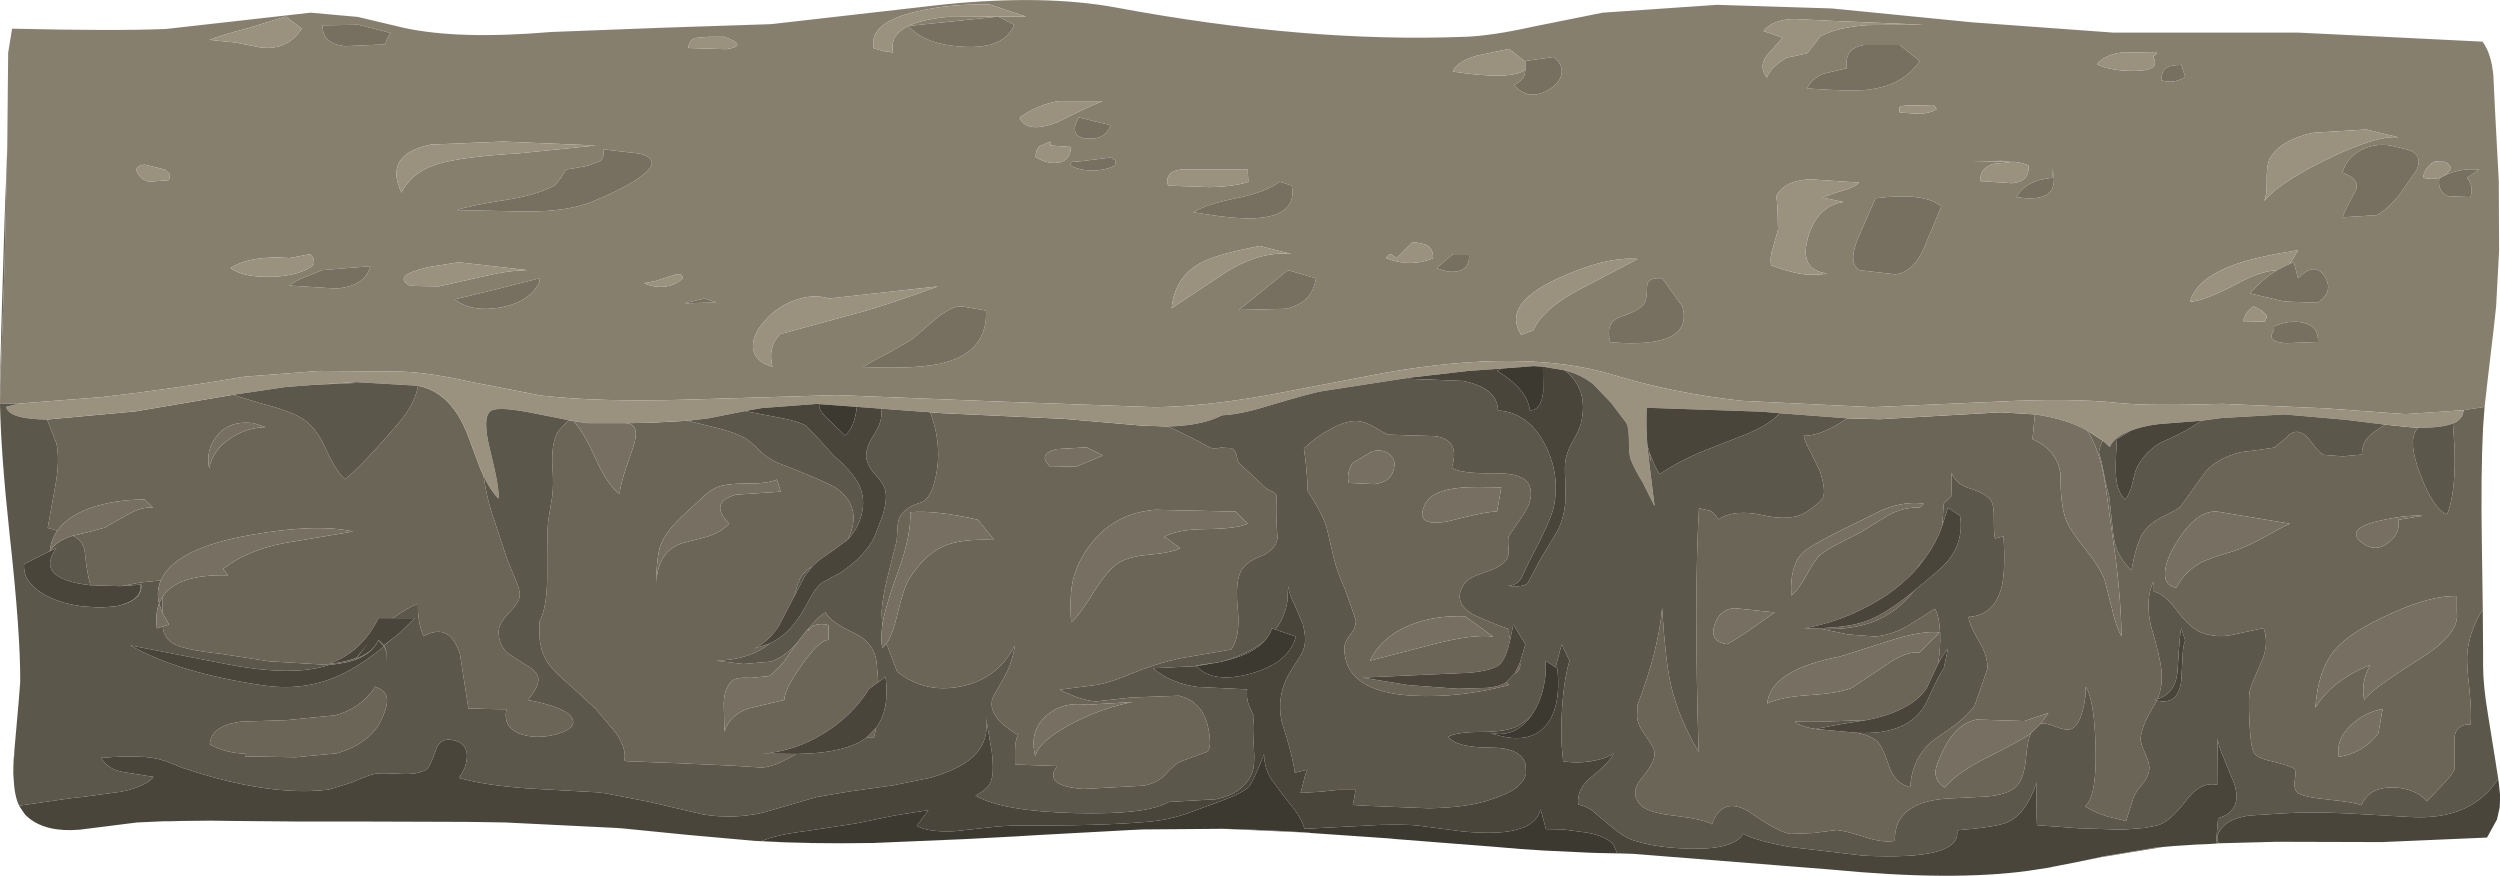 <?xml version="1.0" encoding="UTF-8" standalone="no"?>
<svg xmlns:xlink="http://www.w3.org/1999/xlink" height="145.1px" width="414.15px" xmlns="http://www.w3.org/2000/svg">
  <g transform="matrix(1.0, 0.0, 0.0, 1.0, 0.0, 0.0)">
    <use height="145.1" transform="matrix(1.0, 0.0, 0.0, 1.0, 0.0, 0.0)" width="414.15" xlink:href="#shape0"/>
  </g>
  <defs>
    <g id="shape0" transform="matrix(1.0, 0.0, 0.0, 1.0, 0.0, 0.0)">
      <path d="M1.2 24.5 L1.35 9.0 1.35 8.75 2.0 4.75 Q19.05 5.15 27.5 4.8 L39.5 3.45 51.45 2.1 59.25 2.8 66.85 4.6 Q75.95 6.6 91.3 5.3 L109.55 4.6 127.75 4.0 156.25 0.75 Q172.95 -0.95 184.9 1.25 216.25 7.1 242.6 6.1 247.1 5.95 254.05 4.4 L265.5 2.1 284.45 0.8 303.45 1.4 326.75 3.7 350.05 5.4 380.7 5.4 396.1 6.15 411.25 6.9 Q412.7 8.8 413.05 12.5 L413.35 18.75 413.95 30.0 414.0 41.3 414.0 41.55 413.5 50.85 413.1 54.5 412.15 62.55 411.6 67.4 411.35 67.45 408.15 67.95 398.35 68.6 385.35 67.65 368.2 66.9 Q355.9 67.3 350.85 66.75 343.2 65.9 330.65 66.55 L310.25 67.45 288.55 66.4 Q277.2 65.15 267.25 62.1 252.6 57.65 229.2 61.8 L210.15 65.45 Q199.1 67.4 191.2 67.45 L164.95 66.5 138.65 65.45 114.0 66.2 Q99.15 66.65 89.45 65.5 L77.45 63.15 Q70.0 61.5 65.35 61.55 L52.9 61.45 40.5 62.4 Q27.9 64.55 16.65 65.8 L3.25 66.85 0.0 66.9 0.0 66.6 0.15 61.2 0.75 44.0 1.2 24.5 M410.7 28.1 Q407.05 27.75 404.1 29.55 403.75 31.7 405.55 32.5 L409.25 32.65 Q409.85 30.95 408.7 29.45 L410.7 28.1 M392.0 21.45 L383.15 22.0 Q377.8 23.2 376.05 26.2 375.45 27.25 375.5 30.35 375.55 32.1 375.1 33.3 377.3 30.5 384.55 26.85 393.5 22.35 397.35 22.75 L392.0 21.45 M377.25 44.75 Q374.8 46.2 372.75 48.6 L378.4 49.95 383.9 50.15 Q386.7 48.35 385.1 45.8 383.5 43.25 380.7 46.1 L380.0 43.45 379.35 43.7 380.7 41.45 Q373.95 42.5 370.3 43.8 363.8 46.15 362.8 50.0 365.2 49.85 370.6 47.0 374.45 44.9 377.25 44.75 M400.35 28.15 Q401.5 25.55 398.7 24.75 L396.0 24.1 Q393.3 23.7 391.05 24.9 388.75 26.15 388.05 28.6 391.3 29.75 390.1 31.85 388.1 35.5 388.1 36.0 L393.65 35.65 Q395.2 35.0 397.5 32.25 L400.35 28.15 M403.35 26.75 Q401.65 27.65 401.4 29.45 404.6 30.2 406.05 27.9 405.65 26.95 404.95 26.8 L403.35 26.75 M357.35 8.75 L351.95 8.65 Q348.8 8.9 347.4 10.65 349.6 11.75 353.55 11.75 358.0 11.75 356.7 9.45 L357.35 8.75 M358.95 11.2 Q358.05 11.75 358.05 13.3 360.1 13.95 362.0 12.75 L361.35 10.75 Q359.6 10.8 358.95 11.2 M340.0 29.45 Q335.45 29.9 334.05 32.65 341.5 33.85 340.0 28.1 L340.0 29.45 M333.45 26.75 L331.5 26.65 326.7 26.75 333.45 26.75 M330.25 27.15 Q327.95 27.8 328.05 30.0 L333.3 30.35 Q336.25 30.1 336.05 27.4 335.05 26.95 333.65 26.8 L330.25 27.15 M381.5 53.45 Q379.15 52.95 376.7 54.1 L376.7 54.75 Q375.3 56.6 378.7 56.85 L384.0 56.65 Q384.15 54.05 381.5 53.45 M374.7 51.45 L373.35 50.75 Q372.0 51.6 371.6 53.2 L375.15 53.3 Q375.65 52.55 375.4 52.15 L374.7 51.45 M314.7 7.45 L308.75 7.45 Q305.45 8.05 305.95 11.3 L302.1 12.2 Q300.15 13.0 299.35 14.65 306.8 15.2 309.55 14.85 315.4 14.1 318.0 10.1 L314.7 7.45 M314.9 17.6 Q314.5 17.7 314.7 18.65 L318.0 18.85 Q319.8 18.75 320.8 18.1 320.55 17.35 320.0 17.4 L318.7 17.45 316.0 17.45 314.9 17.6 M318.7 4.1 L303.35 3.45 297.3 3.15 Q293.7 3.2 292.15 5.15 L293.75 5.7 295.3 6.25 292.6 9.3 Q291.35 11.1 292.7 12.85 293.4 11.05 296.0 9.55 L297.75 9.2 299.4 8.8 300.6 7.3 301.5 6.05 Q304.5 4.45 309.6 4.15 L318.7 4.1 M299.85 29.7 Q295.3 29.95 294.15 32.75 294.45 32.05 294.55 38.05 L293.75 40.9 Q293.15 42.6 293.4 43.95 296.1 44.95 297.95 45.3 300.45 45.75 302.65 45.3 298.0 44.7 299.5 39.4 301.0 34.15 305.35 33.45 L302.0 32.75 Q302.85 32.25 305.2 31.6 307.1 31.1 308.0 30.25 L299.85 29.7 M307.9 39.25 Q306.05 43.45 308.0 44.75 L314.0 45.45 Q317.05 45.05 318.8 40.9 L321.6 34.2 Q318.75 31.8 310.7 32.85 L307.9 39.25 M252.7 11.55 L252.55 12.45 Q252.15 13.45 250.8 14.1 253.55 17.05 257.1 14.5 258.5 13.5 258.7 12.1 258.9 10.6 257.35 9.45 L252.7 10.1 252.7 10.25 250.0 8.1 244.75 9.2 Q241.45 10.1 240.65 11.85 250.35 13.35 252.7 11.55 M272.85 47.55 Q272.85 50.0 272.15 50.6 270.9 51.75 268.0 52.65 265.95 53.7 266.75 56.7 280.7 57.85 278.7 50.75 L275.35 46.1 Q272.8 45.9 272.85 47.55 M261.85 47.85 L271.3 42.9 Q266.0 42.45 257.95 46.2 248.75 50.5 252.0 55.45 L254.0 54.75 Q255.6 51.1 261.85 47.85 M213.35 44.75 L205.25 51.35 213.05 51.15 Q217.4 50.15 218.0 46.1 L213.35 44.75 M212.0 30.1 Q209.8 31.8 204.95 32.8 199.75 33.85 197.7 35.15 204.55 36.35 207.95 36.15 214.95 35.75 214.0 30.75 L212.0 30.1 M206.7 28.1 L198.0 28.1 Q192.65 27.6 193.5 30.75 L200.25 31.0 Q204.15 30.95 206.8 30.15 L206.7 28.1 M208.7 40.75 Q201.65 42.1 199.1 43.45 194.6 45.8 194.1 51.05 L203.3 44.95 Q209.0 41.5 214.0 42.1 L208.7 40.75 M231.35 42.75 L230.55 42.2 Q230.15 41.95 229.6 42.75 233.45 44.35 237.4 42.8 237.45 41.3 236.5 40.7 235.85 40.3 234.0 40.1 L231.35 42.75 M238.0 44.4 Q240.05 45.3 241.65 44.9 243.55 44.4 243.35 42.1 L240.7 42.1 238.0 44.4 M164.0 0.75 Q157.55 0.6 152.1 1.85 143.8 3.7 144.75 8.0 L146.3 8.45 147.95 8.7 Q147.3 5.85 150.5 4.3 152.75 3.2 156.95 2.8 L165.35 2.75 170.0 2.75 164.0 0.75 M165.35 2.75 L150.5 4.3 Q153.15 7.4 159.65 7.75 166.45 8.1 168.0 4.1 L165.35 2.75 M174.0 24.1 L174.0 23.45 172.25 24.2 Q171.6 24.75 171.55 26.0 173.45 27.2 175.25 26.95 177.35 26.65 177.4 24.35 L174.0 24.1 M180.0 22.95 Q183.05 23.25 184.0 20.75 L178.7 19.45 Q176.95 22.65 180.0 22.95 M168.9 19.5 Q170.1 22.2 175.15 20.25 180.85 17.4 182.7 16.75 L175.35 16.75 Q171.85 17.35 168.9 19.5 M177.75 26.8 Q177.4 26.75 177.35 27.45 178.95 28.25 181.0 28.25 183.0 28.25 184.65 27.45 185.0 26.7 184.7 26.5 L184.0 26.1 178.7 26.75 177.75 26.8 M137.35 49.45 Q134.55 48.6 131.35 49.85 128.5 51.0 126.55 53.3 124.55 55.65 124.75 57.65 125.0 59.9 127.95 60.75 127.15 57.45 129.25 55.35 L143.0 51.6 Q148.15 50.1 155.35 47.45 L137.35 49.45 M117.35 6.1 L115.1 6.3 Q114.2 6.65 114.0 7.95 L120.25 8.15 Q124.15 7.6 120.0 6.1 L117.35 6.1 M83.35 23.45 L71.35 23.95 Q63.5 25.6 66.5 31.9 67.65 29.75 69.5 28.55 71.05 27.5 73.5 26.9 77.6 25.9 86.0 25.4 L98.7 24.1 83.35 23.45 M99.35 26.7 L97.4 27.45 95.8 27.75 94.0 28.05 Q93.55 28.25 93.05 29.3 L92.0 30.65 Q89.05 32.3 83.9 33.1 77.8 34.05 75.7 34.8 L87.15 35.05 Q94.0 35.05 98.0 33.45 102.3 31.75 105.3 29.85 110.3 26.6 106.0 25.45 L100.0 24.75 Q100.1 26.4 99.35 26.7 M82.3 47.9 L75.3 49.6 Q78.15 51.75 82.85 50.95 87.75 50.05 89.35 46.75 L89.35 46.1 82.3 47.9 M108.45 46.6 L106.7 46.9 Q108.2 47.65 110.0 47.5 111.95 47.3 113.15 46.05 112.9 45.25 112.0 45.45 L110.0 46.1 108.45 46.6 M118.7 50.1 L116.7 49.45 113.35 50.25 118.7 50.1 M155.05 52.8 L151.1 56.2 147.05 58.55 Q144.15 60.0 143.0 60.8 152.45 61.2 156.55 60.05 163.6 58.15 163.35 51.45 L159.35 50.75 Q157.7 50.65 155.05 52.8 M64.7 5.45 L59.35 4.1 53.45 4.2 Q53.35 7.25 57.2 7.65 L63.8 7.35 Q63.95 6.6 64.7 5.45 M47.35 2.75 L40.95 4.7 Q36.55 5.85 34.7 6.6 L39.05 7.05 43.1 7.85 Q47.55 8.45 50.0 4.75 L47.35 2.75 M50.4 45.95 Q48.75 46.65 47.9 47.3 L55.65 47.8 Q60.5 47.45 61.35 44.1 L53.35 44.75 50.4 45.95 M52.0 43.8 Q52.15 42.75 51.35 42.1 L48.0 42.75 Q41.6 42.25 38.2 44.4 40.3 46.0 45.1 45.85 50.0 45.65 52.0 43.8 M79.8 45.85 Q84.1 44.8 87.35 44.75 L76.0 43.45 70.95 44.25 Q64.8 45.7 67.95 47.35 L72.65 47.45 79.8 45.85 M27.95 29.85 Q28.3 29.0 28.0 28.7 L27.35 28.1 24.7 27.45 Q23.3 26.95 22.55 28.05 23.05 29.7 24.7 30.1 L27.95 29.85" fill="#877f6e" fill-rule="evenodd" stroke="none"/>
      <path d="M411.6 67.4 L411.35 70.75 Q410.95 78.5 411.15 90.5 L411.3 100.95 Q410.15 102.75 409.4 104.95 408.75 107.05 408.7 108.75 408.65 110.5 409.1 114.4 409.45 117.95 409.3 120.0 406.55 119.95 406.6 122.7 L406.6 127.45 Q406.2 128.45 404.5 130.15 L402.05 132.75 Q400.05 130.5 396.35 130.45 392.45 130.4 391.2 133.4 390.05 132.9 385.65 132.45 381.6 132.05 380.65 131.35 379.95 130.8 380.15 129.25 380.4 127.65 380.1 127.4 379.45 126.85 376.7 126.2 374.05 125.65 373.45 124.8 372.85 124.0 372.65 119.7 372.45 115.65 372.7 114.4 372.85 113.65 374.7 109.45 375.9 106.7 375.0 104.05 L369.65 105.2 Q367.15 105.7 364.7 104.8 362.85 104.1 360.6 101.1 358.55 98.35 356.8 98.0 L356.8 97.1 356.75 96.3 Q355.35 99.2 356.3 103.6 357.8 108.55 358.05 110.95 358.35 113.6 357.4 115.8 L356.9 115.95 357.3 116.05 355.8 118.7 Q354.95 120.35 354.65 121.95 354.45 122.9 355.3 124.65 356.15 126.45 356.05 127.45 355.9 128.75 354.9 129.9 353.75 131.25 353.45 132.1 L352.2 136.0 349.1 135.25 Q347.15 134.65 345.4 133.6 347.4 131.9 347.15 123.7 346.95 115.85 345.5 113.75 345.6 115.45 345.05 117.55 344.45 120.05 343.25 120.7 342.45 121.15 340.65 120.4 338.75 119.65 338.0 119.95 L339.35 118.1 335.35 119.45 327.4 119.2 Q324.05 119.95 322.0 124.1 320.8 126.55 320.65 127.6 320.45 129.35 322.15 130.45 324.35 127.9 329.15 125.5 334.9 122.65 336.45 121.45 335.9 122.45 335.6 125.8 335.3 128.85 334.15 130.15 332.85 131.6 329.2 131.95 L322.4 132.3 Q313.75 132.95 313.9 139.3 311.95 139.65 309.05 138.7 305.6 137.6 304.3 137.5 L300.4 138.0 296.55 138.15 Q294.5 137.8 289.5 134.3 285.2 132.0 283.6 136.55 282.25 135.7 277.2 135.1 272.7 134.6 271.6 133.15 270.05 131.15 271.9 129.0 274.2 126.25 274.1 124.7 274.05 123.85 272.65 121.95 271.25 120.1 271.2 118.65 L271.25 116.75 271.35 116.6 Q274.85 107.25 275.35 100.65 L275.35 100.8 Q275.9 109.45 276.75 113.25 278.0 118.85 281.4 124.55 280.6 99.2 281.45 84.2 L283.25 84.6 Q283.9 84.8 284.65 86.05 287.3 84.3 292.05 85.35 296.75 86.45 299.35 84.75 301.6 83.25 302.0 82.4 302.5 81.2 301.5 78.1 L300.05 75.1 Q299.0 73.25 298.8 72.2 301.1 72.2 304.1 70.5 L306.05 69.3 311.4 69.45 331.45 68.3 337.1 68.65 336.7 72.75 Q340.9 74.6 341.35 78.65 341.3 83.55 342.25 86.1 342.85 87.75 345.4 90.9 347.95 94.1 348.65 96.05 L349.85 100.75 Q350.5 103.7 351.45 105.45 351.4 100.15 350.55 93.05 L348.85 80.8 348.7 79.9 Q348.2 76.85 347.5 74.95 346.8 72.9 345.75 71.3 L348.35 73.0 Q347.85 73.9 347.7 74.95 348.25 76.6 348.8 79.9 L349.4 82.15 350.1 88.65 Q350.55 92.15 353.1 94.45 353.85 90.4 354.75 88.75 355.75 86.9 358.0 85.75 360.8 84.35 361.2 83.95 L365.0 78.65 Q366.85 76.0 371.25 74.9 L374.05 74.55 376.75 74.15 378.7 72.55 Q379.7 71.4 380.7 71.55 381.8 71.7 382.95 73.3 384.2 75.05 384.95 75.35 L388.1 75.6 391.3 75.3 Q391.15 72.8 393.9 71.15 L395.15 70.35 399.05 70.75 400.65 70.85 Q398.65 72.6 400.95 78.6 403.2 84.5 405.4 85.2 406.9 81.4 406.6 73.9 L406.35 70.15 Q407.5 69.65 407.9 68.8 L408.15 67.95 411.35 67.45 411.6 67.4 M413.4 126.1 L413.95 129.7 413.85 129.0 413.4 126.1 M358.4 140.3 L348.1 142.0 344.1 142.8 348.55 141.85 357.15 140.4 358.4 140.3 M270.6 141.45 L264.55 141.3 267.9 141.35 270.6 141.45 M231.2 139.0 L230.1 138.9 229.6 138.85 230.3 138.9 231.2 139.0 M216.85 137.95 L202.45 137.3 205.45 137.35 213.1 137.7 216.2 137.9 216.85 137.95 M144.65 139.65 Q134.1 139.85 125.05 139.3 L126.2 139.35 Q133.95 139.8 143.6 139.65 L144.65 139.65 M103.8 137.3 L101.95 137.15 103.05 137.2 103.8 137.3 M2.2 128.15 Q2.15 127.05 2.25 125.85 L3.1 116.15 2.4 124.1 2.2 128.15 M0.0 64.15 Q0.1 56.6 0.75 36.5 L1.2 24.5 0.75 44.0 0.15 61.2 0.1 61.2 0.0 64.15 M7.8 69.5 L22.45 68.15 38.6 65.4 42.95 66.75 Q47.85 68.0 49.85 69.2 52.3 70.65 53.85 74.1 55.6 78.0 57.15 79.4 59.75 77.4 65.9 70.25 68.75 66.95 69.25 63.9 L70.05 64.1 Q74.95 65.5 77.5 72.1 L79.55 77.6 80.1 78.85 Q80.7 82.9 81.85 86.1 L84.05 92.75 85.3 95.75 Q86.2 97.75 86.1 98.75 86.0 99.85 84.25 101.6 82.6 103.3 82.6 104.7 82.6 106.85 84.15 108.25 L87.2 110.2 Q88.95 111.2 89.15 112.2 89.45 113.6 87.45 115.95 94.1 117.25 94.85 119.1 95.5 120.65 92.3 121.6 89.1 122.5 86.4 121.65 83.25 120.6 83.9 117.5 L80.75 117.45 77.6 117.35 76.2 108.4 Q74.55 103.0 70.15 105.4 69.1 102.8 69.25 100.0 67.55 100.65 65.1 102.4 L62.7 102.4 Q59.9 108.1 54.5 109.95 56.8 109.8 59.0 109.0 L61.05 106.5 59.0 109.1 Q61.8 108.05 62.7 106.0 L63.6 106.9 64.95 105.85 63.6 106.95 Q64.3 108.1 64.0 109.7 64.25 108.2 63.6 107.1 L62.7 106.1 Q61.7 108.2 59.0 109.25 57.25 109.9 54.5 110.15 L44.55 109.55 36.55 108.3 Q30.85 107.7 28.95 106.75 27.2 105.9 26.95 103.8 L28.0 103.45 26.9 101.5 26.9 98.9 Q29.3 95.1 37.8 95.3 L36.95 94.25 Q41.0 91.1 47.2 89.95 L58.5 88.05 Q52.4 86.7 41.65 88.6 29.0 90.8 26.65 96.15 L23.2 96.5 20.1 97.1 19.75 97.1 15.0 96.95 Q14.45 95.3 14.05 91.45 13.85 89.55 12.05 88.75 L14.85 88.1 17.35 87.4 21.15 85.25 Q23.5 83.9 25.35 84.1 L24.0 82.75 Q19.7 82.75 16.1 83.8 11.45 85.15 9.5 87.9 L7.9 87.45 9.15 80.55 Q9.95 76.3 9.35 73.45 L7.8 69.5 M52.1 63.75 L58.8 63.3 58.7 63.45 52.1 63.75 M94.2 69.6 L95.0 69.75 Q96.7 71.55 98.7 76.05 100.75 80.55 102.7 81.85 102.5 80.75 104.75 74.5 106.3 70.2 103.65 70.1 L107.4 70.05 113.95 69.7 116.75 70.4 Q121.5 71.45 123.45 72.6 124.45 73.2 125.95 74.75 127.2 76.0 129.05 76.75 137.25 79.95 138.5 80.85 143.05 84.05 140.45 89.4 L137.5 91.55 Q135.55 92.8 134.55 93.85 133.5 94.5 132.8 95.4 132.2 96.25 131.6 98.75 L129.0 103.75 Q127.25 106.35 124.95 107.45 L127.5 106.6 Q124.2 109.3 118.65 109.45 L123.15 110.0 127.7 109.6 Q130.2 108.75 132.2 106.3 L129.9 109.55 Q128.45 111.3 127.4 112.0 L124.35 112.3 Q122.05 112.15 121.35 112.75 120.0 113.8 119.9 116.5 L120.0 121.2 Q120.9 118.4 124.05 117.35 L129.95 115.95 Q129.9 114.25 132.8 110.2 135.7 106.05 137.25 106.0 L137.25 103.55 Q134.85 102.95 133.85 104.55 L134.0 104.1 133.35 104.8 Q135.35 102.3 136.75 101.45 137.65 103.1 141.45 104.85 144.7 106.35 145.2 109.55 L145.5 113.0 144.0 114.1 Q141.2 118.55 136.6 121.4 131.85 124.4 126.45 124.85 L131.95 124.9 130.7 125.55 Q128.0 127.1 126.1 127.15 L121.55 126.85 112.75 126.45 103.85 126.1 103.45 126.0 Q103.8 123.9 101.95 121.3 L98.65 117.4 94.75 113.8 Q91.9 111.4 90.85 109.95 89.8 108.4 89.5 106.55 89.3 105.4 89.35 103.0 90.7 100.6 90.65 94.8 90.6 87.5 90.85 86.1 L91.5 82.1 Q91.7 80.25 91.55 77.9 91.2 73.3 92.55 71.35 L94.2 69.6 M154.1 68.3 L156.15 68.45 176.45 69.4 189.1 70.5 193.45 70.65 Q195.35 71.4 200.5 74.15 200.95 74.4 202.3 74.15 L204.05 74.25 Q204.75 74.75 204.9 75.6 205.05 76.55 205.3 76.75 L208.9 80.1 Q209.7 81.0 210.6 81.35 211.25 81.6 211.5 82.15 211.3 85.2 211.65 89.25 L211.35 90.1 Q210.65 91.45 208.75 92.2 206.7 93.0 205.8 94.25 204.55 96.0 205.05 100.85 205.5 105.6 203.95 107.6 L195.25 109.1 Q191.1 110.05 187.15 111.7 184.3 112.95 181.75 113.45 L175.55 114.25 Q179.0 116.0 181.5 116.2 L187.4 115.55 195.3 115.25 Q199.35 116.25 200.2 120.8 200.8 124.05 199.95 124.55 L195.45 126.2 Q194.5 126.7 192.95 128.4 191.75 129.7 189.5 130.15 L179.55 130.7 Q172.7 130.25 175.1 126.9 L168.15 126.65 168.15 124.2 Q168.15 122.75 168.65 121.75 163.15 118.5 164.55 115.35 L166.5 111.95 Q167.8 109.45 168.1 106.95 165.3 112.45 159.25 113.7 153.25 114.95 148.6 111.25 L146.85 106.6 Q147.9 105.15 148.75 101.4 149.7 97.45 150.5 96.1 153.05 91.9 156.4 90.45 159.35 89.2 164.7 89.45 L162.0 86.1 Q155.05 84.5 150.8 84.85 150.95 88.7 148.85 94.45 146.45 101.1 146.15 103.65 L146.05 101.4 Q146.15 99.2 147.05 95.5 L148.55 89.55 148.7 87.25 Q148.75 86.0 149.3 85.25 150.3 83.95 152.4 83.3 153.95 82.85 154.7 80.2 156.35 74.6 154.2 68.55 L154.1 68.3 M307.7 121.4 Q309.7 121.8 310.9 122.75 311.75 123.4 312.95 126.9 313.9 129.8 316.45 130.4 316.75 125.4 320.4 122.55 L323.75 120.2 Q325.8 118.65 327.1 116.95 L329.25 110.75 Q329.3 108.7 327.85 106.25 326.25 103.55 326.1 102.2 330.4 101.95 331.6 97.2 332.25 94.5 331.9 88.85 L330.5 89.2 Q330.3 88.6 330.3 86.0 330.35 83.7 329.8 82.9 329.0 81.75 326.3 80.9 323.9 80.15 323.3 78.3 323.25 80.85 323.35 82.1 L322.0 83.45 321.75 87.1 Q320.75 90.0 318.85 92.5 L318.0 93.45 Q317.85 93.6 317.85 93.85 314.45 97.85 309.2 100.55 304.5 103.05 298.9 104.1 L299.8 104.1 Q305.75 104.05 308.85 103.0 312.15 101.9 316.7 98.2 L317.1 97.85 Q314.25 101.5 310.2 103.05 306.65 104.35 301.8 104.2 L306.15 105.1 310.7 105.45 Q313.45 105.15 316.0 103.7 L320.55 100.85 Q321.25 102.05 321.4 104.85 321.5 107.4 321.05 110.0 L319.25 113.85 Q318.05 115.85 315.35 117.25 312.85 118.6 309.15 119.3 L303.2 119.5 Q298.95 119.45 297.3 119.55 298.85 120.75 302.75 120.95 L307.7 121.4 M360.55 97.35 Q362.0 94.6 364.6 93.2 365.8 92.55 370.0 91.3 372.15 90.6 374.8 89.15 378.05 87.3 379.35 86.75 L367.35 84.75 Q363.6 84.45 360.1 90.65 358.65 93.2 358.65 95.05 358.65 97.1 360.55 97.35 M401.35 85.45 Q398.6 85.25 394.05 86.3 388.3 87.65 391.4 90.0 393.5 91.55 395.6 89.95 397.65 88.4 397.35 86.1 L401.35 85.45 M394.7 117.45 Q391.7 118.0 389.45 120.15 386.9 122.55 387.45 125.35 389.3 125.15 391.1 124.1 392.85 123.05 394.0 121.45 L394.7 117.45 M391.65 115.95 Q392.75 114.25 400.95 109.1 407.55 104.95 407.0 101.45 L407.0 98.75 Q402.75 98.6 396.05 101.65 389.75 104.5 387.15 107.25 384.05 110.55 383.55 117.25 386.3 112.7 392.65 110.15 391.05 113.0 391.65 115.95 M248.7 80.75 Q243.8 80.6 241.9 80.8 237.25 81.25 236.15 83.4 234.1 87.35 239.7 86.4 246.5 84.65 248.0 84.75 L248.7 80.75 M249.5 113.05 L250.05 113.45 Q241.9 115.65 234.05 115.25 222.75 114.6 222.7 107.4 222.7 106.35 223.65 105.2 224.65 104.0 224.6 102.7 L222.75 97.45 Q221.6 94.95 221.05 92.85 L219.9 87.95 Q219.3 85.3 216.65 81.45 216.5 77.45 216.0 74.3 218.1 72.3 220.55 71.0 223.1 69.65 224.85 69.75 226.25 69.85 227.75 70.8 L229.9 72.0 237.65 72.25 Q242.0 72.8 240.5 77.45 241.85 78.5 247.65 78.4 252.65 78.35 253.4 80.55 254.1 82.55 252.55 84.95 L249.95 88.8 Q249.75 89.25 249.9 90.75 250.05 92.1 249.5 92.8 248.65 93.95 246.0 94.8 243.35 95.65 242.65 96.6 240.6 99.5 243.55 101.5 244.75 102.3 250.0 104.25 249.85 104.95 250.2 105.85 249.5 109.15 248.4 110.1 247.2 111.1 243.4 111.45 L234.55 111.85 225.7 112.25 233.35 113.5 241.45 114.1 246.4 113.95 Q248.4 113.75 249.5 113.05 M251.8 109.75 Q252.05 111.0 250.9 111.6 L251.8 109.75 M273.5 75.6 L273.4 76.45 273.25 74.95 273.5 75.6 M299.2 95.4 Q300.55 92.9 301.45 92.0 302.4 91.15 304.75 89.95 L308.3 88.15 312.9 85.3 Q315.5 83.95 318.0 84.1 L318.7 83.45 Q315.7 82.95 311.9 84.45 L305.6 87.55 Q299.8 90.4 298.6 91.6 296.45 93.8 296.75 98.65 297.95 97.7 299.2 95.4 M177.75 96.1 Q177.15 98.7 177.45 103.1 178.85 101.9 181.05 98.3 183.15 94.9 184.8 93.6 186.6 92.2 190.3 91.9 194.25 91.55 195.5 90.8 L194.25 89.9 Q193.4 89.15 192.85 88.95 194.9 87.7 199.7 87.65 204.85 87.6 206.7 86.75 L204.7 84.75 191.4 84.45 Q184.75 85.0 180.85 89.95 178.5 92.9 177.75 96.1 M178.45 77.25 L182.7 75.45 180.0 74.1 175.05 74.4 Q171.75 75.2 174.0 77.35 L178.45 77.25 M223.45 80.0 L227.65 80.2 Q230.2 79.9 230.8 78.05 231.4 76.25 230.25 75.3 229.15 74.35 227.35 74.75 L224.0 76.75 Q223.0 78.6 223.45 80.0 M233.6 103.55 Q228.85 105.5 226.95 109.45 L237.15 106.8 Q244.0 105.0 247.35 105.45 L242.7 102.1 Q237.7 101.9 233.6 103.55 M201.95 109.7 L198.2 110.35 198.1 110.25 201.95 109.7 M173.3 118.6 Q170.45 121.15 171.5 125.25 172.15 122.7 177.7 119.8 182.75 117.2 187.65 116.3 L180.0 116.75 Q176.0 116.2 173.3 118.6 M321.35 104.75 Q318.25 104.45 313.05 106.15 L304.85 108.75 Q293.35 110.95 292.75 116.55 295.05 115.45 299.75 115.15 304.6 114.85 306.75 113.95 L312.25 110.3 Q315.75 107.8 318.0 108.1 L321.35 104.75 M286.0 106.7 Q286.35 106.75 289.8 104.4 L294.0 101.45 287.35 100.75 Q284.85 100.9 284.0 103.6 283.2 106.25 286.0 106.7 M23.3 96.85 L23.4 96.85 Q23.6 99.1 20.55 100.1 L19.45 100.4 20.45 100.1 Q23.5 99.1 23.3 96.85 M116.1 82.65 L113.75 84.85 Q110.4 87.8 109.45 90.25 108.75 92.2 108.7 96.8 108.9 91.2 113.15 89.95 L117.0 88.95 Q119.35 88.25 120.8 86.75 117.35 83.3 121.85 81.95 L129.35 81.45 128.7 79.45 Q127.05 80.15 123.65 80.1 120.25 80.1 118.7 80.75 117.55 81.25 116.1 82.65 M145.15 120.55 L144.8 122.15 143.6 122.15 145.15 120.55 M8.25 91.3 L8.3 91.3 8.25 91.4 8.25 91.3 M38.2 72.6 Q40.8 70.85 44.0 70.75 L42.0 70.1 Q38.05 69.6 35.95 72.2 34.05 74.5 34.65 77.55 35.3 74.45 38.2 72.6 M63.2 119.2 Q61.35 123.15 55.8 124.8 L48.95 125.45 40.6 125.3 40.6 124.85 Q37.3 124.75 34.75 123.3 34.95 120.25 39.85 119.55 L47.45 119.3 55.5 118.5 Q59.55 117.45 61.9 114.15 L62.1 113.8 62.15 113.75 Q63.75 114.35 64.05 115.4 64.4 116.65 63.2 119.2" fill="#6b6557" fill-rule="evenodd" stroke="none"/>
      <path d="M408.15 67.95 L407.9 68.8 Q407.5 69.65 406.35 70.15 404.45 70.9 400.65 70.85 L399.05 70.75 395.15 70.35 388.7 69.55 378.4 68.65 368.0 69.25 364.65 69.7 357.65 70.25 Q354.85 70.6 352.95 71.35 350.25 72.35 349.5 74.05 L348.35 73.0 345.75 71.3 Q342.15 69.35 337.1 68.65 L331.45 68.3 311.4 69.45 306.05 69.3 294.8 68.45 291.9 68.2 272.8 67.55 Q272.65 70.35 272.9 73.75 L273.1 75.75 274.1 83.85 272.15 79.95 Q270.6 77.4 270.15 76.1 269.85 75.3 269.85 73.05 269.85 70.9 269.45 70.1 L266.95 66.8 264.0 63.7 Q262.0 62.05 259.2 61.35 L255.6 60.75 254.05 60.65 248.8 61.05 243.2 61.45 233.65 62.55 231.3 62.9 219.35 64.75 Q217.45 65.0 209.7 67.35 205.5 68.65 202.45 68.8 L201.7 69.15 Q198.45 70.55 193.45 70.65 L189.1 70.5 176.45 69.4 156.15 68.45 154.1 68.3 145.95 67.7 141.95 67.4 135.8 66.95 135.5 66.9 126.2 67.6 123.4 68.1 117.35 69.3 113.95 69.7 107.4 70.05 103.65 70.1 103.35 70.1 103.2 70.1 97.35 70.1 95.0 69.75 94.2 69.6 88.9 68.55 Q82.6 67.25 81.35 68.05 79.8 69.05 81.2 74.6 82.85 81.2 82.55 82.6 81.2 81.15 80.1 78.85 L79.55 77.6 77.5 72.1 Q74.95 65.5 70.05 64.1 L69.25 63.9 59.0 63.3 58.8 63.3 52.1 63.75 47.4 64.1 38.6 65.4 22.45 68.15 7.8 69.5 Q1.5 69.45 1.0 67.4 L3.25 66.85 16.65 65.8 Q27.9 64.55 40.5 62.4 L52.9 61.45 65.35 61.55 Q70.0 61.5 77.45 63.15 L89.45 65.5 Q99.15 66.65 114.0 66.2 L138.65 65.45 164.95 66.5 191.2 67.45 Q199.1 67.4 210.15 65.45 L229.2 61.8 Q252.6 57.65 267.25 62.1 277.2 65.15 288.55 66.4 L310.25 67.45 330.65 66.55 Q343.2 65.9 350.85 66.75 355.9 67.3 368.2 66.9 L385.35 67.65 398.35 68.6 408.15 67.95 M392.0 21.45 L397.35 22.75 Q393.5 22.35 384.55 26.85 377.3 30.5 375.1 33.3 375.55 32.1 375.5 30.35 375.45 27.25 376.05 26.2 377.8 23.2 383.15 22.0 L392.0 21.45 M379.35 43.7 Q378.25 44.15 377.25 44.75 374.45 44.9 370.6 47.0 365.2 49.85 362.8 50.0 363.8 46.15 370.3 43.8 373.95 42.5 380.7 41.45 L379.35 43.7 M357.35 8.75 L356.7 9.45 Q358.0 11.75 353.55 11.75 349.6 11.75 347.4 10.65 348.8 8.9 351.95 8.65 L357.35 8.75 M403.35 26.75 L404.95 26.8 Q405.65 26.95 406.05 27.9 404.6 30.2 401.4 29.45 401.65 27.65 403.35 26.75 M330.25 27.15 L333.65 26.8 Q335.05 26.95 336.05 27.4 336.25 30.1 333.3 30.35 L328.05 30.0 Q327.95 27.8 330.25 27.15 M333.45 26.75 L326.7 26.75 331.5 26.65 333.45 26.75 M374.7 51.45 L375.4 52.15 Q375.65 52.55 375.15 53.3 L371.6 53.2 Q372.0 51.6 373.35 50.75 L374.7 51.45 M318.7 4.1 L309.6 4.15 Q304.5 4.45 301.5 6.05 L300.6 7.3 299.4 8.8 297.75 9.2 296.0 9.55 Q293.4 11.05 292.7 12.85 291.35 11.1 292.6 9.3 L295.3 6.25 293.75 5.7 292.15 5.15 Q293.7 3.2 297.3 3.15 L303.35 3.45 318.7 4.1 M314.9 17.6 L316.0 17.45 318.7 17.45 320.0 17.4 Q320.55 17.35 320.8 18.1 319.8 18.75 318.0 18.85 L314.7 18.65 Q314.5 17.7 314.9 17.6 M299.85 29.7 L308.0 30.25 Q307.1 31.1 305.2 31.6 302.85 32.25 302.0 32.75 L305.35 33.45 Q301.0 34.15 299.5 39.4 298.0 44.7 302.65 45.3 300.45 45.75 297.95 45.3 296.1 44.95 293.4 43.95 293.15 42.6 293.75 40.9 L294.55 38.05 Q294.45 32.05 294.15 32.75 295.3 29.95 299.85 29.7 M252.7 10.25 L252.7 11.55 Q250.35 13.35 240.65 11.85 241.45 10.1 244.75 9.2 L250.0 8.1 252.7 10.25 M261.85 47.85 Q255.6 51.1 254.0 54.75 L252.0 55.45 Q248.75 50.5 257.95 46.2 266.0 42.45 271.3 42.9 L261.85 47.85 M231.35 42.75 L234.0 40.1 Q235.85 40.3 236.5 40.7 237.45 41.3 237.4 42.8 233.45 44.35 229.6 42.75 230.15 41.95 230.55 42.2 L231.35 42.75 M208.7 40.75 L214.0 42.1 Q209.0 41.5 203.3 44.95 L194.1 51.05 Q194.6 45.8 199.1 43.45 201.65 42.1 208.7 40.75 M206.7 28.1 L206.8 30.15 Q204.15 30.95 200.25 31.0 L193.5 30.75 Q192.65 27.6 198.0 28.1 L206.7 28.1 M164.0 0.75 L170.0 2.75 165.35 2.75 156.95 2.8 Q152.75 3.2 150.5 4.3 147.3 5.85 147.95 8.7 L146.3 8.45 144.75 8.0 Q143.8 3.7 152.1 1.85 157.55 0.6 164.0 0.75 M174.0 24.1 L177.4 24.35 Q177.35 26.65 175.25 26.95 173.45 27.2 171.55 26.0 171.6 24.75 172.25 24.2 L174.0 23.45 174.0 24.1 M168.9 19.5 Q171.85 17.35 175.35 16.75 L182.7 16.75 Q180.85 17.4 175.15 20.25 170.1 22.2 168.9 19.5 M83.35 23.45 L98.7 24.1 86.0 25.4 Q77.6 25.9 73.5 26.9 71.05 27.5 69.5 28.55 67.65 29.75 66.5 31.9 63.5 25.6 71.35 23.95 L83.35 23.45 M117.35 6.1 L120.0 6.1 Q124.15 7.6 120.25 8.15 L114.0 7.95 Q114.2 6.65 115.1 6.3 L117.35 6.1 M137.35 49.45 L155.35 47.45 Q148.15 50.1 143.0 51.6 L129.25 55.35 Q127.15 57.45 127.95 60.75 125.0 59.9 124.75 57.65 124.55 55.65 126.55 53.3 128.5 51.0 131.35 49.85 134.55 48.6 137.35 49.45 M108.45 46.6 L110.0 46.1 112.0 45.45 Q112.9 45.25 113.15 46.05 111.95 47.3 110.0 47.5 108.2 47.65 106.7 46.9 L108.45 46.6 M47.35 2.75 L50.0 4.75 Q47.55 8.45 43.1 7.85 L39.05 7.05 34.7 6.6 Q36.55 5.85 40.95 4.7 L47.35 2.75 M27.95 29.85 L24.7 30.1 Q23.05 29.7 22.55 28.05 23.3 26.95 24.7 27.45 L27.35 28.1 28.0 28.7 Q28.3 29.0 27.95 29.85 M79.8 45.85 L72.65 47.45 67.95 47.35 Q64.8 45.7 70.95 44.25 L76.0 43.45 87.35 44.75 Q84.1 44.8 79.8 45.85 M52.0 43.8 Q50.0 45.65 45.1 45.85 40.3 46.0 38.2 44.4 41.6 42.25 48.0 42.75 L51.35 42.1 Q52.15 42.75 52.0 43.8" fill="#9a917e" fill-rule="evenodd" stroke="none"/>
      <path d="M411.3 100.95 L411.35 108.35 411.35 110.25 Q411.35 113.6 412.15 118.3 L413.4 126.1 413.85 129.0 Q409.5 135.9 399.35 135.35 L389.0 134.75 Q382.8 134.45 378.05 134.75 L372.65 135.1 Q369.2 135.6 368.0 137.25 366.9 138.65 367.55 139.7 L367.1 139.75 367.45 135.55 Q371.6 134.35 370.1 129.75 L368.5 125.85 Q367.45 123.5 367.35 122.25 L367.3 130.0 Q364.55 129.45 362.2 132.55 359.45 136.2 357.35 136.75 L355.3 137.15 351.5 137.45 344.2 137.2 337.45 136.7 Q337.3 134.35 337.4 129.6 335.7 134.75 332.6 136.2 330.85 137.0 324.2 137.55 325.05 142.55 308.7 141.75 L296.45 140.3 Q290.55 139.2 288.8 138.1 287.3 140.7 280.3 140.6 274.7 140.5 270.85 139.3 269.05 138.75 266.95 136.95 L263.6 134.15 Q262.55 133.5 261.45 133.3 261.15 130.65 263.7 128.65 266.8 126.2 267.3 124.8 266.05 125.7 263.6 126.1 261.15 126.5 258.95 126.1 L258.7 123.4 258.65 121.6 Q258.65 114.1 260.0 109.45 L258.7 106.75 257.7 110.55 256.0 109.45 Q256.25 111.6 255.65 114.05 255.05 116.6 253.75 118.45 252.6 119.65 251.35 120.3 249.5 121.25 245.4 121.25 241.4 121.25 239.9 122.05 241.25 123.85 246.95 123.85 252.05 123.85 252.75 126.7 L252.8 128.15 Q252.55 129.45 251.05 130.6 249.55 131.7 246.05 132.75 242.4 133.8 236.65 133.9 L226.65 133.5 224.1 133.35 224.35 132.15 Q224.45 131.25 224.65 130.85 L221.65 130.85 218.85 131.15 215.45 131.35 215.95 129.45 Q216.25 128.05 216.6 127.5 L214.5 128.0 Q214.05 124.75 212.35 119.65 211.4 115.4 213.55 111.6 L215.25 108.9 Q216.05 107.65 216.15 106.7 216.35 105.5 215.85 103.45 L214.4 100.05 Q213.55 98.45 213.4 97.05 L213.25 99.7 Q212.85 102.2 211.3 104.3 L210.7 104.1 Q210.4 105.15 209.55 106.1 206.8 108.45 201.95 109.7 L198.1 110.25 198.2 110.35 191.0 110.7 Q193.95 113.2 198.4 113.8 L206.6 114.2 Q206.45 115.6 206.85 116.7 L207.75 118.75 Q207.45 119.95 207.7 123.5 207.95 126.75 207.4 128.1 206.05 131.4 201.45 132.4 L193.65 132.85 Q189.95 135.0 178.1 134.7 166.05 134.4 161.6 131.8 163.3 130.9 163.9 129.95 164.8 128.6 164.3 124.55 L163.35 118.95 Q163.9 122.85 161.15 125.4 158.85 127.5 154.1 128.85 L147.95 130.1 140.8 131.1 135.25 132.05 126.3 134.65 Q121.25 135.75 116.4 134.9 L107.4 132.8 100.2 131.4 98.85 131.25 87.3 130.6 Q80.3 130.1 76.0 128.85 77.3 127.2 77.35 125.4 77.45 123.3 75.4 122.7 73.0 122.0 72.25 124.15 71.25 127.1 70.6 127.5 69.2 128.35 66.4 128.2 63.0 128.0 62.05 128.2 60.8 128.5 58.35 129.6 L54.5 130.8 Q48.25 131.6 40.05 129.9 35.8 129.05 30.2 127.2 L30.1 127.15 27.45 126.1 Q25.9 125.55 24.0 125.4 20.8 125.2 16.75 125.55 17.85 127.55 20.75 127.95 L25.45 128.7 Q24.15 130.3 20.1 131.15 L13.85 132.0 12.05 132.2 11.6 132.25 3.65 133.4 3.15 133.45 Q2.55 132.2 2.35 130.2 L2.2 128.15 2.4 124.1 3.1 116.15 3.35 112.95 Q3.4 104.9 1.6 88.6 0.15 75.1 0.0 66.9 L3.25 66.85 1.0 67.4 Q1.5 69.45 7.8 69.5 L9.35 73.45 Q9.95 76.3 9.15 80.55 L7.9 87.45 9.5 87.9 Q8.45 89.4 8.25 91.3 L4.0 93.45 Q3.75 96.2 6.85 98.2 9.5 99.9 13.65 100.45 L13.7 100.45 16.55 100.65 19.1 100.45 19.45 100.4 20.55 100.1 Q23.6 99.1 23.4 96.85 L23.3 96.85 20.1 97.1 23.2 96.5 26.65 96.15 Q25.85 97.95 26.35 99.95 25.75 101.55 25.95 103.65 L26.0 104.1 26.95 103.8 Q27.2 105.9 28.95 106.75 30.85 107.7 36.55 108.3 L44.55 109.55 54.5 110.15 Q48.6 112.15 37.7 110.05 L21.55 106.9 Q29.7 111.55 44.0 113.6 51.35 114.6 57.7 111.15 60.5 109.65 63.6 107.1 64.25 108.2 64.0 109.7 64.3 108.1 63.6 106.95 L64.95 105.85 66.15 104.9 68.7 102.4 65.1 102.4 Q67.55 100.65 69.25 100.0 69.1 102.8 70.15 105.4 74.55 103.0 76.2 108.4 L77.6 117.35 80.75 117.45 83.9 117.5 Q83.25 120.6 86.4 121.65 89.1 122.5 92.3 121.6 95.5 120.65 94.85 119.1 94.1 117.25 87.45 115.95 89.45 113.6 89.15 112.2 88.95 111.2 87.2 110.2 L84.15 108.25 Q82.6 106.85 82.6 104.7 82.6 103.3 84.25 101.6 86.0 99.85 86.1 98.75 86.2 97.75 85.3 95.75 L84.05 92.75 81.85 86.1 Q80.7 82.9 80.1 78.85 81.2 81.15 82.55 82.6 82.85 81.2 81.2 74.6 79.8 69.05 81.35 68.05 82.6 67.25 88.9 68.55 L94.2 69.6 92.55 71.35 Q91.2 73.3 91.55 77.9 91.7 80.25 91.5 82.1 L90.85 86.1 Q90.6 87.5 90.65 94.8 90.7 100.6 89.35 103.0 89.3 105.4 89.5 106.55 89.8 108.4 90.85 109.95 91.9 111.4 94.75 113.8 L98.65 117.4 101.95 121.3 Q103.8 123.9 103.45 126.0 L103.85 126.1 112.75 126.45 121.55 126.85 126.1 127.15 Q128.0 127.1 130.7 125.55 L131.95 124.9 Q140.15 124.8 143.6 122.15 L144.8 122.15 145.15 120.55 Q147.4 117.5 146.7 112.1 L145.5 113.0 145.2 109.55 Q144.7 106.35 141.45 104.85 137.65 103.1 136.75 101.45 135.35 102.3 133.35 104.8 L132.2 106.3 Q130.2 108.75 127.7 109.6 L123.15 110.0 118.65 109.45 Q124.2 109.3 127.5 106.6 129.75 105.55 131.35 103.6 132.55 102.2 134.0 99.45 135.25 97.1 136.3 96.45 L139.35 94.8 Q143.3 92.1 144.85 88.95 L146.25 85.3 Q146.95 82.85 146.7 81.45 146.5 80.2 145.05 78.7 143.7 77.2 143.5 75.8 143.35 74.2 144.75 72.05 146.2 69.85 146.0 68.1 L145.95 67.7 154.1 68.3 154.2 68.55 Q156.35 74.6 154.7 80.2 153.95 82.85 152.4 83.3 150.3 83.95 149.3 85.25 148.75 86.0 148.7 87.25 L148.55 89.55 147.05 95.5 Q146.15 99.2 146.05 101.4 L146.15 103.65 Q145.9 105.7 146.15 107.4 L146.85 106.6 148.6 111.25 Q153.25 114.95 159.25 113.7 165.3 112.45 168.1 106.95 167.8 109.45 166.5 111.95 L164.55 115.35 Q163.15 118.5 168.65 121.75 168.15 122.75 168.15 124.2 L168.15 126.65 175.1 126.9 Q172.7 130.25 179.55 130.7 L189.5 130.15 Q191.75 129.7 192.95 128.4 194.5 126.7 195.45 126.2 L199.95 124.55 Q200.8 124.05 200.2 120.8 199.35 116.25 195.3 115.25 L187.4 115.55 181.5 116.2 Q179.0 116.0 175.55 114.25 L181.75 113.45 Q184.3 112.95 187.15 111.7 191.1 110.05 195.25 109.1 L203.95 107.6 Q205.5 105.6 205.05 100.85 204.55 96.0 205.8 94.25 206.7 93.0 208.75 92.2 210.65 91.45 211.35 90.1 L211.65 89.25 Q211.3 85.2 211.5 82.15 211.25 81.6 210.6 81.35 209.7 81.0 208.9 80.1 L205.3 76.75 Q205.05 76.55 204.9 75.6 204.75 74.75 204.05 74.25 L202.3 74.15 Q200.95 74.4 200.5 74.15 195.35 71.4 193.45 70.65 198.45 70.55 201.7 69.15 L202.45 68.8 Q205.5 68.65 209.7 67.35 217.45 65.0 219.35 64.75 L231.3 62.9 233.65 62.55 233.35 62.75 242.3 63.1 Q248.1 64.25 248.15 68.0 253.15 68.3 255.95 73.65 258.5 78.65 257.4 83.95 256.95 86.15 253.4 92.9 L252.0 95.8 Q251.25 97.0 249.8 97.05 252.4 97.35 253.1 96.55 L255.2 92.6 257.9 88.15 Q259.15 85.85 259.35 82.75 L259.3 79.45 Q259.15 77.3 259.35 76.15 259.6 74.75 260.6 73.0 261.65 71.2 261.9 70.1 263.25 64.5 259.2 61.35 262.0 62.05 264.0 63.7 L266.95 66.8 269.45 70.1 Q269.85 70.9 269.85 73.05 269.85 75.3 270.15 76.1 270.6 77.4 272.15 79.95 L274.1 83.85 273.1 75.75 272.9 73.75 273.25 74.95 273.4 76.45 273.5 75.6 Q274.15 77.35 274.95 78.55 278.2 76.35 282.1 74.75 L289.35 71.9 Q293.3 70.25 294.8 68.45 L306.05 69.3 304.1 70.5 Q301.1 72.2 298.8 72.2 299.0 73.25 300.05 75.1 L301.5 78.1 Q302.5 81.2 302.0 82.4 301.6 83.25 299.35 84.75 296.75 86.45 292.05 85.35 287.3 84.3 284.65 86.05 283.9 84.8 283.25 84.6 L281.45 84.2 Q280.6 99.2 281.4 124.55 278.0 118.85 276.75 113.25 275.9 109.45 275.35 100.8 L275.35 100.65 Q274.85 107.25 271.35 116.6 L271.25 116.75 271.2 118.65 Q271.25 120.1 272.65 121.95 274.05 123.85 274.1 124.7 274.2 126.25 271.9 129.0 270.05 131.15 271.6 133.15 272.7 134.6 277.2 135.1 282.25 135.7 283.6 136.55 285.2 132.0 289.5 134.3 294.5 137.8 296.55 138.15 L300.4 138.0 304.3 137.5 Q305.6 137.6 309.05 138.7 311.95 139.65 313.9 139.3 313.75 132.95 322.4 132.3 L329.2 131.95 Q332.85 131.6 334.15 130.15 335.3 128.85 335.6 125.8 335.9 122.45 336.45 121.45 L338.0 119.95 Q338.75 119.65 340.65 120.4 342.45 121.15 343.25 120.7 344.45 120.05 345.05 117.55 345.6 115.45 345.5 113.75 346.95 115.85 347.15 123.7 347.4 131.9 345.4 133.6 347.15 134.65 349.1 135.25 L352.2 136.0 353.45 132.1 Q353.75 131.25 354.9 129.9 355.9 128.75 356.05 127.45 356.15 126.45 355.3 124.65 354.45 122.9 354.65 121.95 354.95 120.35 355.8 118.7 L357.3 116.05 Q360.85 116.9 361.35 112.75 L361.55 109.1 Q361.6 107.0 362.0 106.1 L361.35 104.1 Q361.1 104.7 360.75 110.9 360.5 114.9 357.4 115.8 358.35 113.6 358.05 110.95 357.8 108.55 356.3 103.6 355.35 99.2 356.75 96.3 L356.8 97.1 356.8 98.0 Q358.55 98.35 360.6 101.1 362.85 104.1 364.7 104.8 367.15 105.7 369.65 105.2 L375.0 104.05 Q375.9 106.7 374.7 109.45 372.85 113.65 372.7 114.4 372.45 115.65 372.65 119.7 372.85 124.0 373.45 124.8 374.05 125.65 376.7 126.2 379.45 126.85 380.1 127.4 380.4 127.65 380.15 129.25 379.95 130.8 380.65 131.35 381.6 132.05 385.65 132.45 390.05 132.9 391.2 133.4 392.45 130.4 396.35 130.45 400.05 130.5 402.05 132.75 L404.5 130.15 Q406.2 128.45 406.6 127.45 L406.6 122.7 Q406.55 119.95 409.3 120.0 409.45 117.95 409.1 114.4 408.65 110.5 408.7 108.75 408.75 107.05 409.4 104.95 410.15 102.75 411.3 100.95 M0.0 66.6 L0.0 64.15 0.1 61.2 0.15 61.2 0.0 66.6 M38.6 65.4 L47.4 64.1 52.1 63.75 58.7 63.45 58.8 63.3 59.0 63.3 69.25 63.9 Q68.75 66.95 65.9 70.25 59.75 77.4 57.15 79.4 55.6 78.0 53.85 74.1 52.3 70.65 49.85 69.2 47.85 68.0 42.95 66.75 L38.6 65.4 M113.95 69.7 L117.35 69.3 123.4 68.1 128.65 69.1 Q132.4 69.8 133.55 70.55 L135.8 72.9 138.05 75.4 Q141.25 78.2 142.25 80.2 143.75 83.2 142.2 86.8 141.55 88.2 140.45 89.4 143.05 84.05 138.5 80.85 137.25 79.95 129.05 76.75 127.2 76.0 125.95 74.75 124.45 73.2 123.45 72.6 121.5 71.45 116.75 70.4 L113.95 69.7 M348.35 73.0 L349.5 74.05 Q350.25 72.35 352.95 71.35 L350.7 72.75 Q350.45 76.25 350.5 78.1 350.55 81.35 352.05 82.75 352.8 81.9 353.25 80.1 353.7 77.95 354.1 77.25 355.5 74.7 358.0 73.3 361.2 71.9 363.1 70.75 L364.65 69.7 368.0 69.25 378.4 68.65 388.7 69.55 395.15 70.35 393.9 71.15 Q391.15 72.8 391.3 75.3 L388.1 75.6 384.95 75.35 Q384.2 75.05 382.95 73.3 381.8 71.7 380.7 71.55 379.7 71.4 378.7 72.55 L376.75 74.15 374.05 74.55 371.25 74.9 Q366.85 76.0 365.0 78.65 L361.2 83.95 Q360.8 84.35 358.0 85.75 355.75 86.9 354.75 88.75 353.85 90.4 353.1 94.45 350.55 92.15 350.1 88.65 L349.4 82.15 348.8 79.9 Q348.25 76.6 347.7 74.95 347.85 73.9 348.35 73.0 M400.65 70.85 Q404.45 70.9 406.35 70.15 L406.6 73.9 Q406.9 81.4 405.4 85.2 403.2 84.5 400.95 78.6 398.65 72.6 400.65 70.85 M321.75 87.1 L322.0 83.45 323.35 82.1 Q323.25 80.85 323.3 78.3 323.9 80.15 326.3 80.9 329.0 81.75 329.8 82.9 330.35 83.7 330.3 86.0 330.3 88.6 330.5 89.2 L331.9 88.85 Q332.25 94.5 331.6 97.2 330.4 101.95 326.1 102.2 326.25 103.55 327.85 106.25 329.3 108.7 329.25 110.75 L327.1 116.95 Q325.8 118.65 323.75 120.2 L320.4 122.55 Q316.75 125.4 316.45 130.4 313.9 129.8 312.95 126.9 311.75 123.4 310.9 122.75 309.7 121.8 307.7 121.4 311.95 121.6 314.75 120.4 317.9 119.1 319.3 116.0 321.35 111.5 322.0 110.75 L322.7 107.45 Q321.75 108.6 321.05 110.0 321.5 107.4 321.4 104.85 321.25 102.05 320.55 100.85 L316.0 103.7 Q313.45 105.15 310.7 105.45 L306.15 105.1 301.8 104.2 Q306.65 104.35 310.2 103.05 314.25 101.5 317.1 97.85 321.6 94.25 322.7 92.9 325.35 89.6 324.7 85.45 L322.7 84.1 321.75 87.1 M302.75 120.95 Q298.85 120.75 297.3 119.55 298.95 119.45 303.2 119.5 L309.15 119.3 305.0 119.95 300.8 120.75 302.75 120.95 M250.2 105.85 Q249.85 104.95 250.0 104.25 244.75 102.3 243.55 101.5 240.6 99.5 242.65 96.6 243.35 95.65 246.0 94.8 248.65 93.95 249.5 92.8 250.05 92.1 249.9 90.75 249.75 89.25 249.95 88.8 L252.55 84.95 Q254.1 82.55 253.4 80.55 252.65 78.35 247.65 78.4 241.85 78.5 240.5 77.45 242.0 72.8 237.65 72.25 L229.9 72.0 227.75 70.8 Q226.25 69.85 224.85 69.75 223.1 69.65 220.55 71.0 218.1 72.3 216.0 74.3 216.5 77.45 216.65 81.45 219.3 85.3 219.9 87.95 L221.05 92.85 Q221.6 94.95 222.75 97.45 L224.6 102.7 Q224.65 104.0 223.65 105.2 222.7 106.35 222.7 107.4 222.75 114.6 234.05 115.25 241.9 115.65 250.05 113.45 L249.5 113.05 250.9 111.6 Q252.05 111.0 251.8 109.75 L252.7 106.75 250.7 103.45 250.2 105.85 M318.85 92.5 L317.85 93.85 Q317.85 93.6 318.0 93.45 L318.85 92.5 M134.55 93.85 L133.35 95.4 131.6 98.75 Q132.2 96.25 132.8 95.4 133.5 94.5 134.55 93.85 M8.3 91.3 Q9.35 89.55 12.05 88.75 13.85 89.55 14.05 91.45 14.45 95.3 15.0 96.95 5.65 95.9 9.35 90.75 L8.3 91.3 M63.2 119.2 Q64.4 116.65 64.05 115.4 63.75 114.35 62.15 113.75 L62.1 113.8 61.9 114.15 Q59.55 117.45 55.5 118.5 L47.45 119.3 39.85 119.55 Q34.95 120.25 34.75 123.3 37.3 124.75 40.6 124.85 L40.6 125.3 48.95 125.45 55.8 124.8 Q61.35 123.15 63.2 119.2 M26.9 101.5 L26.45 100.25 26.35 99.95 26.5 99.65 26.9 98.9 26.9 101.5" fill="#5c574b" fill-rule="evenodd" stroke="none"/>
      <path d="M413.95 129.7 L414.15 131.6 414.15 132.2 414.15 132.6 414.1 133.75 413.65 135.75 412.0 138.75 394.6 139.5 377.15 139.45 367.55 139.7 Q366.9 138.65 368.0 137.25 369.2 135.6 372.65 135.1 L378.05 134.75 Q382.8 134.45 389.0 134.75 L399.35 135.35 Q409.5 135.9 413.85 129.0 L413.95 129.7 M367.1 139.75 L365.45 139.85 364.0 139.9 360.15 140.15 358.4 140.3 357.15 140.4 348.55 141.85 344.1 142.8 340.8 143.45 340.0 143.6 339.65 143.7 339.55 143.7 339.3 143.75 336.05 144.25 Q323.5 146.0 303.3 144.05 L270.6 141.45 267.9 141.35 267.4 140.15 Q266.55 138.65 263.0 137.95 L258.95 137.4 256.1 137.35 255.65 135.65 255.2 134.1 Q254.7 136.05 252.5 137.05 L250.85 137.55 Q247.8 138.25 242.4 137.75 L234.8 136.75 Q232.75 136.55 228.7 136.65 L222.9 136.95 216.1 137.3 Q215.75 135.85 214.4 134.05 L212.45 131.6 210.55 129.0 Q209.4 127.05 209.4 124.95 207.6 129.5 206.9 130.3 206.05 131.3 202.0 132.8 L196.4 134.85 Q193.35 135.85 190.55 136.1 182.6 136.85 168.0 136.75 L165.4 136.9 158.1 137.7 Q153.8 137.9 151.85 136.8 L152.0 136.65 153.8 134.2 148.15 135.1 141.85 136.4 133.7 137.65 Q128.35 138.3 126.2 139.35 L125.05 139.3 113.85 138.3 103.8 137.3 103.05 137.2 101.95 137.15 83.7 136.25 80.75 136.2 77.05 136.15 76.8 136.15 76.45 136.15 61.55 136.1 61.2 136.1 60.85 136.1 60.5 136.1 60.15 136.1 59.85 136.1 59.55 136.1 59.25 136.1 58.95 136.1 58.65 136.1 58.35 136.1 58.05 136.1 57.75 136.1 57.4 136.1 57.1 136.1 56.75 136.1 56.45 136.1 56.1 136.1 55.75 136.1 55.4 136.1 54.15 136.1 53.05 136.1 50.45 136.1 49.95 136.1 38.7 136.0 34.9 135.95 30.05 136.0 28.25 136.05 27.15 136.05 22.7 136.25 13.15 137.45 Q7.65 137.9 4.7 135.45 L4.2 135.0 3.95 134.65 3.15 133.45 3.65 133.4 11.6 132.25 12.05 132.2 13.85 132.0 20.1 131.15 Q24.15 130.3 25.45 128.7 L20.75 127.95 Q17.85 127.55 16.75 125.55 20.8 125.2 24.0 125.4 25.9 125.55 27.45 126.1 L30.1 127.15 30.2 127.2 Q35.8 129.05 40.05 129.9 48.25 131.6 54.5 130.8 L58.35 129.6 Q60.8 128.5 62.05 128.2 63.0 128.0 66.4 128.2 69.2 128.35 70.6 127.5 71.25 127.1 72.25 124.15 73.0 122.0 75.4 122.7 77.45 123.3 77.35 125.4 77.3 127.2 76.0 128.85 80.3 130.1 87.3 130.6 L98.85 131.25 100.2 131.4 107.4 132.8 116.4 134.9 Q121.25 135.75 126.3 134.65 L135.25 132.05 140.8 131.1 147.95 130.1 154.1 128.85 Q158.85 127.5 161.15 125.4 163.9 122.85 163.35 118.95 L164.3 124.55 Q164.8 128.6 163.9 129.95 163.3 130.9 161.6 131.8 166.05 134.4 178.1 134.7 189.95 135.0 193.65 132.85 L201.45 132.4 Q206.05 131.4 207.4 128.1 207.95 126.75 207.7 123.5 207.45 119.95 207.75 118.75 L206.85 116.7 Q206.45 115.6 206.6 114.2 L198.4 113.8 Q193.95 113.2 191.0 110.7 L198.2 110.35 Q200.95 113.3 207.15 111.6 213.3 109.9 214.55 105.85 L214.7 105.45 211.3 104.3 Q212.85 102.2 213.25 99.7 L213.4 97.05 Q213.55 98.45 214.4 100.05 L215.85 103.45 Q216.35 105.5 216.15 106.7 216.05 107.65 215.25 108.9 L213.55 111.6 Q211.4 115.4 212.35 119.65 214.05 124.75 214.5 128.0 L216.6 127.5 Q216.25 128.05 215.95 129.45 L215.45 131.35 218.85 131.15 221.65 130.85 224.65 130.85 Q224.45 131.25 224.35 132.15 L224.1 133.35 226.65 133.5 236.65 133.9 Q242.4 133.8 246.05 132.75 249.55 131.7 251.05 130.6 252.55 129.45 252.8 128.15 L252.75 126.7 Q252.05 123.85 246.95 123.85 241.25 123.85 239.9 122.05 241.4 121.25 245.4 121.25 249.5 121.25 251.35 120.3 252.6 119.65 253.75 118.45 251.0 122.35 246.85 121.4 253.05 123.6 256.0 120.3 258.65 117.3 258.0 110.75 L257.7 110.55 258.7 106.75 260.0 109.45 Q258.65 114.1 258.65 121.6 L258.7 123.4 258.95 126.1 Q261.15 126.5 263.6 126.1 266.05 125.7 267.3 124.8 266.8 126.2 263.7 128.65 261.15 130.65 261.45 133.3 262.55 133.5 263.6 134.15 L266.95 136.95 Q269.05 138.75 270.85 139.3 274.7 140.5 280.3 140.6 287.3 140.7 288.8 138.1 290.55 139.2 296.45 140.3 L308.7 141.75 Q325.05 142.55 324.2 137.55 330.85 137.0 332.6 136.2 335.7 134.75 337.4 129.6 337.3 134.35 337.45 136.7 L344.2 137.2 351.5 137.45 355.3 137.15 357.35 136.75 Q359.45 136.2 362.2 132.55 364.55 129.45 367.3 130.0 L367.35 122.25 Q367.45 123.5 368.5 125.85 L370.1 129.75 Q371.6 134.35 367.45 135.55 L367.1 139.75 M123.4 68.1 L126.2 67.6 135.5 66.9 135.8 66.95 Q135.35 67.5 136.85 69.15 L140.0 72.15 Q141.55 70.8 141.95 67.4 L145.95 67.7 146.0 68.1 Q146.2 69.85 144.75 72.05 143.35 74.2 143.5 75.8 143.7 77.2 145.05 78.7 146.5 80.2 146.7 81.45 146.95 82.85 146.25 85.3 L144.85 88.95 Q143.3 92.1 139.35 94.8 L136.3 96.45 Q135.25 97.1 134.0 99.45 132.55 102.2 131.35 103.6 129.75 105.55 127.5 106.6 L124.95 107.45 Q127.25 106.35 129.0 103.75 L131.6 98.75 133.35 95.4 134.55 93.85 Q135.55 92.8 137.5 91.55 L140.45 89.4 Q141.55 88.2 142.2 86.8 143.75 83.2 142.25 80.2 141.25 78.2 138.05 75.4 L135.8 72.9 133.55 70.55 Q132.4 69.8 128.65 69.1 L123.4 68.1 M233.65 62.55 L243.2 61.45 248.8 61.05 248.0 61.45 Q253.0 64.45 253.45 68.0 255.3 67.95 255.65 64.9 L255.6 60.75 259.2 61.35 Q263.25 64.5 261.9 70.1 261.65 71.2 260.6 73.0 259.6 74.75 259.35 76.15 259.15 77.3 259.3 79.45 L259.35 82.75 Q259.15 85.85 257.9 88.15 L255.2 92.6 253.1 96.55 Q252.4 97.35 249.8 97.05 251.25 97.0 252.0 95.8 L253.4 92.9 Q256.95 86.15 257.4 83.95 258.5 78.65 255.95 73.65 253.15 68.3 248.15 68.0 248.1 64.25 242.3 63.1 L233.35 62.75 233.65 62.55 M272.9 73.75 Q272.65 70.35 272.8 67.55 L291.9 68.2 294.8 68.45 Q293.3 70.25 289.35 71.9 L282.1 74.75 Q278.2 76.35 274.95 78.55 274.15 77.35 273.5 75.6 L273.25 74.95 272.9 73.75 M352.95 71.35 Q354.85 70.6 357.65 70.25 L364.65 69.7 363.1 70.75 Q361.2 71.9 358.0 73.3 355.5 74.7 354.1 77.25 353.7 77.95 353.25 80.1 352.8 81.9 352.05 82.75 350.55 81.35 350.5 78.1 350.45 76.25 350.7 72.75 L352.95 71.35 M321.75 87.1 L322.7 84.1 324.7 85.45 Q325.35 89.6 322.7 92.9 321.6 94.25 317.1 97.85 L316.7 98.2 Q312.15 101.9 308.85 103.0 305.75 104.05 299.8 104.1 L298.9 104.1 Q304.5 103.05 309.2 100.55 314.45 97.85 317.85 93.85 L318.85 92.5 Q320.75 90.0 321.75 87.1 M321.05 110.0 Q321.75 108.6 322.7 107.45 L322.0 110.75 Q321.35 111.5 319.3 116.0 317.9 119.1 314.75 120.4 311.95 121.6 307.7 121.4 L302.75 120.95 300.8 120.75 305.0 119.95 309.15 119.3 Q312.85 118.6 315.35 117.25 318.05 115.85 319.25 113.85 L321.05 110.0 M357.4 115.8 Q360.5 114.9 360.75 110.9 361.1 104.7 361.35 104.1 L362.0 106.1 Q361.6 107.0 361.55 109.1 L361.35 112.75 Q360.85 116.9 357.3 116.05 L356.9 115.95 357.4 115.8 M250.2 105.85 L250.7 103.45 252.7 106.75 251.8 109.75 250.9 111.6 249.5 113.05 Q248.4 113.75 246.4 113.95 L241.45 114.1 233.35 113.5 225.7 112.25 234.55 111.85 243.4 111.45 Q247.2 111.1 248.4 110.1 249.5 109.15 250.2 105.85 M201.95 109.7 Q206.8 108.45 209.55 106.1 207.45 108.55 201.95 109.7 M65.1 102.4 L68.7 102.4 66.15 104.9 64.95 105.85 63.6 106.9 62.7 106.0 Q61.8 108.05 59.0 109.1 L61.05 106.5 59.0 109.0 Q56.8 109.8 54.5 109.95 59.9 108.1 62.7 102.4 L65.1 102.4 M63.6 107.1 Q60.5 109.65 57.7 111.15 51.35 114.6 44.0 113.6 29.7 111.55 21.55 106.9 L37.7 110.05 Q48.6 112.15 54.5 110.15 57.25 109.9 59.0 109.25 61.7 108.2 62.7 106.1 L63.6 107.1 M20.1 97.1 L23.3 96.85 Q23.5 99.1 20.45 100.1 L19.45 100.4 19.1 100.45 16.55 100.65 13.7 100.45 13.65 100.45 Q9.5 99.9 6.85 98.2 3.75 96.2 4.0 93.45 L8.25 91.3 8.25 91.4 8.3 91.3 9.35 90.75 Q5.65 95.9 15.0 96.95 L19.75 97.1 20.1 97.1 M145.5 113.0 L146.7 112.1 Q147.4 117.5 145.15 120.55 L143.6 122.15 Q140.15 124.8 131.95 124.9 L126.45 124.85 Q131.85 124.4 136.6 121.4 141.2 118.55 144.0 114.1 L145.5 113.0" fill="#49453b" fill-rule="evenodd" stroke="none"/>
      <path d="M95.0 69.75 L97.35 70.1 103.2 70.1 103.35 70.1 103.65 70.1 Q106.3 70.2 104.75 74.5 102.5 80.75 102.7 81.85 100.75 80.55 98.7 76.05 96.7 71.55 95.0 69.75 M337.1 68.65 Q342.15 69.35 345.75 71.3 346.8 72.9 347.5 74.95 348.2 76.85 348.7 79.9 L348.85 80.8 350.55 93.05 Q351.4 100.15 351.45 105.45 350.5 103.7 349.85 100.75 L348.65 96.05 Q347.95 94.1 345.4 90.9 342.85 87.75 342.25 86.1 341.3 83.55 341.35 78.65 340.9 74.6 336.7 72.75 L337.1 68.65 M338.0 119.95 L336.45 121.45 Q334.9 122.65 329.15 125.5 324.35 127.9 322.15 130.45 320.45 129.35 320.65 127.6 320.8 126.55 322.0 124.1 324.05 119.95 327.4 119.2 L335.35 119.45 339.35 118.1 338.0 119.95 M360.55 97.35 Q358.65 97.1 358.65 95.05 358.65 93.2 360.1 90.65 363.6 84.45 367.35 84.75 L379.35 86.75 Q378.05 87.3 374.8 89.15 372.15 90.6 370.0 91.3 365.8 92.55 364.6 93.2 362.0 94.6 360.55 97.35 M391.65 115.95 Q391.05 113.0 392.65 110.15 386.3 112.7 383.55 117.25 384.05 110.55 387.15 107.25 389.75 104.5 396.05 101.65 402.75 98.6 407.0 98.75 L407.0 101.45 Q407.55 104.95 400.95 109.1 392.75 114.25 391.65 115.95 M394.7 117.45 L394.0 121.45 Q392.85 123.05 391.1 124.1 389.3 125.15 387.45 125.35 386.9 122.55 389.45 120.15 391.7 118.0 394.7 117.45 M401.35 85.45 L397.35 86.1 Q397.65 88.4 395.6 89.95 393.5 91.55 391.4 90.0 388.3 87.65 394.05 86.3 398.6 85.25 401.35 85.45 M248.7 80.75 L248.0 84.75 Q246.5 84.65 239.7 86.4 234.1 87.35 236.15 83.4 237.25 81.25 241.9 80.8 243.8 80.6 248.7 80.75 M299.2 95.4 Q297.95 97.7 296.75 98.65 296.45 93.8 298.6 91.6 299.8 90.4 305.6 87.55 L311.9 84.45 Q315.7 82.95 318.7 83.45 L318.0 84.1 Q315.5 83.95 312.9 85.3 L308.3 88.15 304.75 89.95 Q302.4 91.15 301.45 92.0 300.55 92.9 299.2 95.4 M146.85 106.6 L146.15 107.4 Q145.9 105.7 146.15 103.65 146.45 101.1 148.85 94.45 150.95 88.7 150.8 84.85 155.05 84.5 162.0 86.1 L164.7 89.45 Q159.35 89.2 156.4 90.45 153.05 91.9 150.5 96.1 149.7 97.45 148.75 101.4 147.9 105.15 146.85 106.6 M233.6 103.55 Q237.7 101.9 242.7 102.1 L247.35 105.45 Q244.0 105.0 237.15 106.8 L226.95 109.45 Q228.85 105.5 233.6 103.55 M223.45 80.0 Q223.0 78.6 224.0 76.75 L227.35 74.75 Q229.15 74.35 230.25 75.3 231.4 76.25 230.8 78.05 230.2 79.9 227.65 80.2 L223.45 80.0 M178.45 77.25 L174.0 77.35 Q171.75 75.2 175.05 74.4 L180.0 74.1 182.7 75.45 178.45 77.25 M177.75 96.1 Q178.5 92.9 180.85 89.95 184.75 85.0 191.4 84.45 L204.7 84.75 206.7 86.75 Q204.85 87.6 199.7 87.65 194.9 87.7 192.85 88.95 193.4 89.15 194.25 89.9 L195.5 90.8 Q194.25 91.55 190.3 91.9 186.6 92.2 184.8 93.6 183.15 94.9 181.05 98.3 178.85 101.9 177.45 103.1 177.15 98.7 177.75 96.1 M321.35 104.75 L318.0 108.1 Q315.75 107.8 312.25 110.3 L306.75 113.95 Q304.6 114.85 299.75 115.15 295.05 115.45 292.75 116.55 293.35 110.95 304.85 108.75 L313.05 106.15 Q318.25 104.45 321.35 104.75 M173.3 118.6 Q176.0 116.2 180.0 116.75 L187.65 116.3 Q182.75 117.2 177.7 119.8 172.15 122.7 171.5 125.25 170.45 121.15 173.3 118.6 M286.0 106.7 Q283.2 106.25 284.0 103.6 284.85 100.9 287.35 100.75 L294.0 101.45 289.8 104.4 Q286.35 106.75 286.0 106.7 M26.95 103.8 L26.0 104.1 25.95 103.65 Q25.75 101.55 26.35 99.95 25.85 97.95 26.65 96.15 29.0 90.8 41.65 88.6 52.4 86.7 58.5 88.05 L47.2 89.95 Q41.0 91.1 36.95 94.25 L37.8 95.3 Q29.3 95.1 26.9 98.9 L26.5 99.65 26.35 99.95 26.45 100.25 26.9 101.5 28.0 103.45 26.95 103.8 M8.25 91.3 Q8.45 89.4 9.5 87.9 11.45 85.15 16.1 83.8 19.7 82.75 24.0 82.75 L25.35 84.1 Q23.5 83.9 21.15 85.25 L17.35 87.4 14.85 88.1 12.05 88.75 Q9.35 89.55 8.3 91.3 L8.25 91.3 M116.1 82.65 Q117.55 81.25 118.7 80.75 120.25 80.1 123.65 80.1 127.05 80.15 128.7 79.45 L129.35 81.45 121.85 81.95 Q117.35 83.3 120.8 86.75 119.35 88.25 117.0 88.95 L113.15 89.95 Q108.9 91.2 108.7 96.8 108.75 92.2 109.45 90.25 110.4 87.8 113.75 84.85 L116.1 82.65 M132.2 106.3 L133.35 104.8 134.0 104.1 133.85 104.55 Q134.85 102.95 137.25 103.55 L137.25 106.0 Q135.7 106.05 132.8 110.2 129.9 114.25 129.95 115.95 L124.05 117.35 Q120.9 118.4 120.0 121.2 L119.9 116.5 Q120.0 113.8 121.35 112.75 122.05 112.15 124.35 112.3 L127.4 112.0 Q128.45 111.3 129.9 109.55 L132.2 106.3 M38.2 72.6 Q35.3 74.45 34.65 77.55 34.05 74.5 35.95 72.2 38.05 69.6 42.0 70.1 L44.0 70.75 Q40.8 70.85 38.2 72.6" fill="#776f61" fill-rule="evenodd" stroke="none"/>
      <path d="M264.55 141.3 L263.1 141.25 255.75 140.9 251.95 140.65 248.4 140.35 231.2 139.0 230.3 138.9 229.6 138.85 229.45 138.85 228.8 138.8 217.2 138.0 216.85 137.95 216.2 137.9 213.1 137.7 205.45 137.35 202.45 137.3 190.05 137.4 189.45 137.4 187.3 137.5 171.7 138.35 168.4 138.55 160.0 139.0 144.65 139.65 143.6 139.65 Q133.95 139.8 126.2 139.35 128.35 138.3 133.7 137.65 L141.85 136.4 148.15 135.1 153.8 134.2 152.0 136.65 151.85 136.8 Q153.8 137.9 158.1 137.7 L165.4 136.9 168.0 136.75 Q182.6 136.85 190.55 136.1 193.35 135.85 196.4 134.85 L202.0 132.8 Q206.05 131.3 206.9 130.3 207.6 129.5 209.4 124.95 209.4 127.05 210.55 129.0 L212.45 131.6 214.4 134.05 Q215.75 135.85 216.1 137.3 L222.9 136.95 228.7 136.65 Q232.75 136.55 234.8 136.75 L242.4 137.75 Q247.8 138.25 250.85 137.55 L252.5 137.05 Q254.7 136.05 255.2 134.1 L255.65 135.65 256.1 137.35 258.95 137.4 263.0 137.95 Q266.55 138.65 267.4 140.15 L267.9 141.35 264.55 141.3 M135.8 66.95 L141.95 67.4 Q141.55 70.8 140.0 72.15 L136.85 69.15 Q135.35 67.5 135.8 66.95 M248.8 61.05 L254.05 60.65 255.6 60.75 255.65 64.9 Q255.3 67.95 253.45 68.0 253.0 64.45 248.0 61.45 L248.8 61.05 M253.75 118.45 Q255.05 116.6 255.65 114.05 256.25 111.6 256.0 109.45 L257.7 110.55 258.0 110.75 Q258.65 117.3 256.0 120.3 253.05 123.6 246.85 121.4 251.0 122.35 253.75 118.45 M211.3 104.3 L214.7 105.45 214.55 105.85 Q213.3 109.9 207.15 111.6 200.95 113.3 198.2 110.35 L201.95 109.7 Q207.45 108.55 209.55 106.1 210.4 105.15 210.7 104.1 L211.3 104.3" fill="#3c3931" fill-rule="evenodd" stroke="none"/>
      <path d="M410.7 28.1 L408.7 29.45 Q409.85 30.95 409.25 32.65 L405.55 32.5 Q403.75 31.7 404.1 29.55 407.05 27.75 410.7 28.1 M379.35 43.7 L380.0 43.45 380.7 46.1 Q383.5 43.25 385.1 45.8 386.7 48.35 383.9 50.15 L378.4 49.95 372.75 48.6 Q374.8 46.2 377.25 44.75 378.25 44.15 379.35 43.7 M400.35 28.15 L397.5 32.25 Q395.2 35.0 393.65 35.65 L388.1 36.0 Q388.1 35.5 390.1 31.85 391.3 29.75 388.05 28.6 388.75 26.15 391.05 24.9 393.3 23.7 396.0 24.1 L398.7 24.75 Q401.5 25.55 400.35 28.15 M340.0 29.45 L340.0 28.1 Q341.5 33.85 334.05 32.65 335.45 29.9 340.0 29.45 M358.95 11.2 Q359.6 10.8 361.35 10.75 L362.0 12.75 Q360.1 13.95 358.05 13.3 358.05 11.75 358.95 11.2 M381.5 53.45 Q384.15 54.05 384.0 56.65 L378.7 56.85 Q375.3 56.6 376.7 54.75 L376.7 54.1 Q379.15 52.95 381.5 53.45 M314.7 7.45 L318.0 10.1 Q315.4 14.1 309.55 14.85 306.8 15.2 299.35 14.65 300.15 13.0 302.1 12.2 L305.95 11.3 Q305.45 8.05 308.75 7.45 L314.7 7.45 M307.9 39.25 L310.7 32.85 Q318.75 31.8 321.6 34.2 L318.8 40.9 Q317.05 45.05 314.0 45.45 L308.0 44.75 Q306.05 43.45 307.9 39.25 M252.7 10.25 L252.7 10.1 257.35 9.45 Q258.9 10.6 258.7 12.1 258.5 13.5 257.1 14.5 253.55 17.05 250.8 14.1 252.15 13.45 252.55 12.45 L252.7 11.55 252.7 10.25 M272.85 47.55 Q272.8 45.9 275.35 46.1 L278.7 50.75 Q280.7 57.85 266.75 56.7 265.95 53.7 268.0 52.65 270.9 51.75 272.15 50.6 272.85 50.0 272.85 47.55 M212.0 30.1 L214.0 30.75 Q214.95 35.75 207.95 36.15 204.55 36.35 197.7 35.15 199.75 33.85 204.95 32.8 209.8 31.8 212.0 30.1 M213.35 44.75 L218.0 46.1 Q217.4 50.15 213.05 51.15 L205.25 51.35 213.35 44.75 M238.0 44.4 L240.7 42.1 243.35 42.1 Q243.55 44.4 241.65 44.9 240.05 45.3 238.0 44.4 M165.35 2.75 L168.0 4.1 Q166.45 8.1 159.65 7.75 153.15 7.4 150.5 4.3 L165.35 2.75 M180.0 22.95 Q176.95 22.65 178.7 19.45 L184.0 20.75 Q183.05 23.25 180.0 22.95 M177.75 26.8 L178.7 26.75 184.0 26.1 184.7 26.5 Q185.0 26.7 184.65 27.45 183.0 28.25 181.0 28.25 178.95 28.25 177.35 27.45 177.4 26.75 177.75 26.8 M82.3 47.9 L89.35 46.1 89.35 46.75 Q87.75 50.05 82.85 50.95 78.15 51.75 75.3 49.6 L82.3 47.9 M99.35 26.7 Q100.1 26.4 100.0 24.75 L106.0 25.45 Q110.3 26.6 105.3 29.85 102.3 31.75 98.0 33.45 94.0 35.05 87.15 35.05 L75.7 34.8 Q77.8 34.05 83.9 33.1 89.05 32.3 92.0 30.65 L93.05 29.3 Q93.55 28.25 94.0 28.05 L95.8 27.75 97.4 27.45 99.35 26.7 M118.7 50.1 L113.35 50.25 116.7 49.45 118.7 50.1 M155.05 52.8 Q157.7 50.65 159.35 50.75 L163.35 51.45 Q163.6 58.15 156.55 60.05 152.45 61.2 143.0 60.8 144.15 60.0 147.05 58.55 L151.1 56.2 155.05 52.8 M64.7 5.45 Q63.95 6.6 63.8 7.35 L57.2 7.65 Q53.35 7.25 53.45 4.2 L59.35 4.1 64.7 5.45 M50.4 45.95 L53.35 44.75 61.35 44.1 Q60.5 47.45 55.65 47.8 L47.9 47.3 Q48.75 46.65 50.4 45.95" fill="#777061" fill-rule="evenodd" stroke="none"/>
    </g>
  </defs>
</svg>
